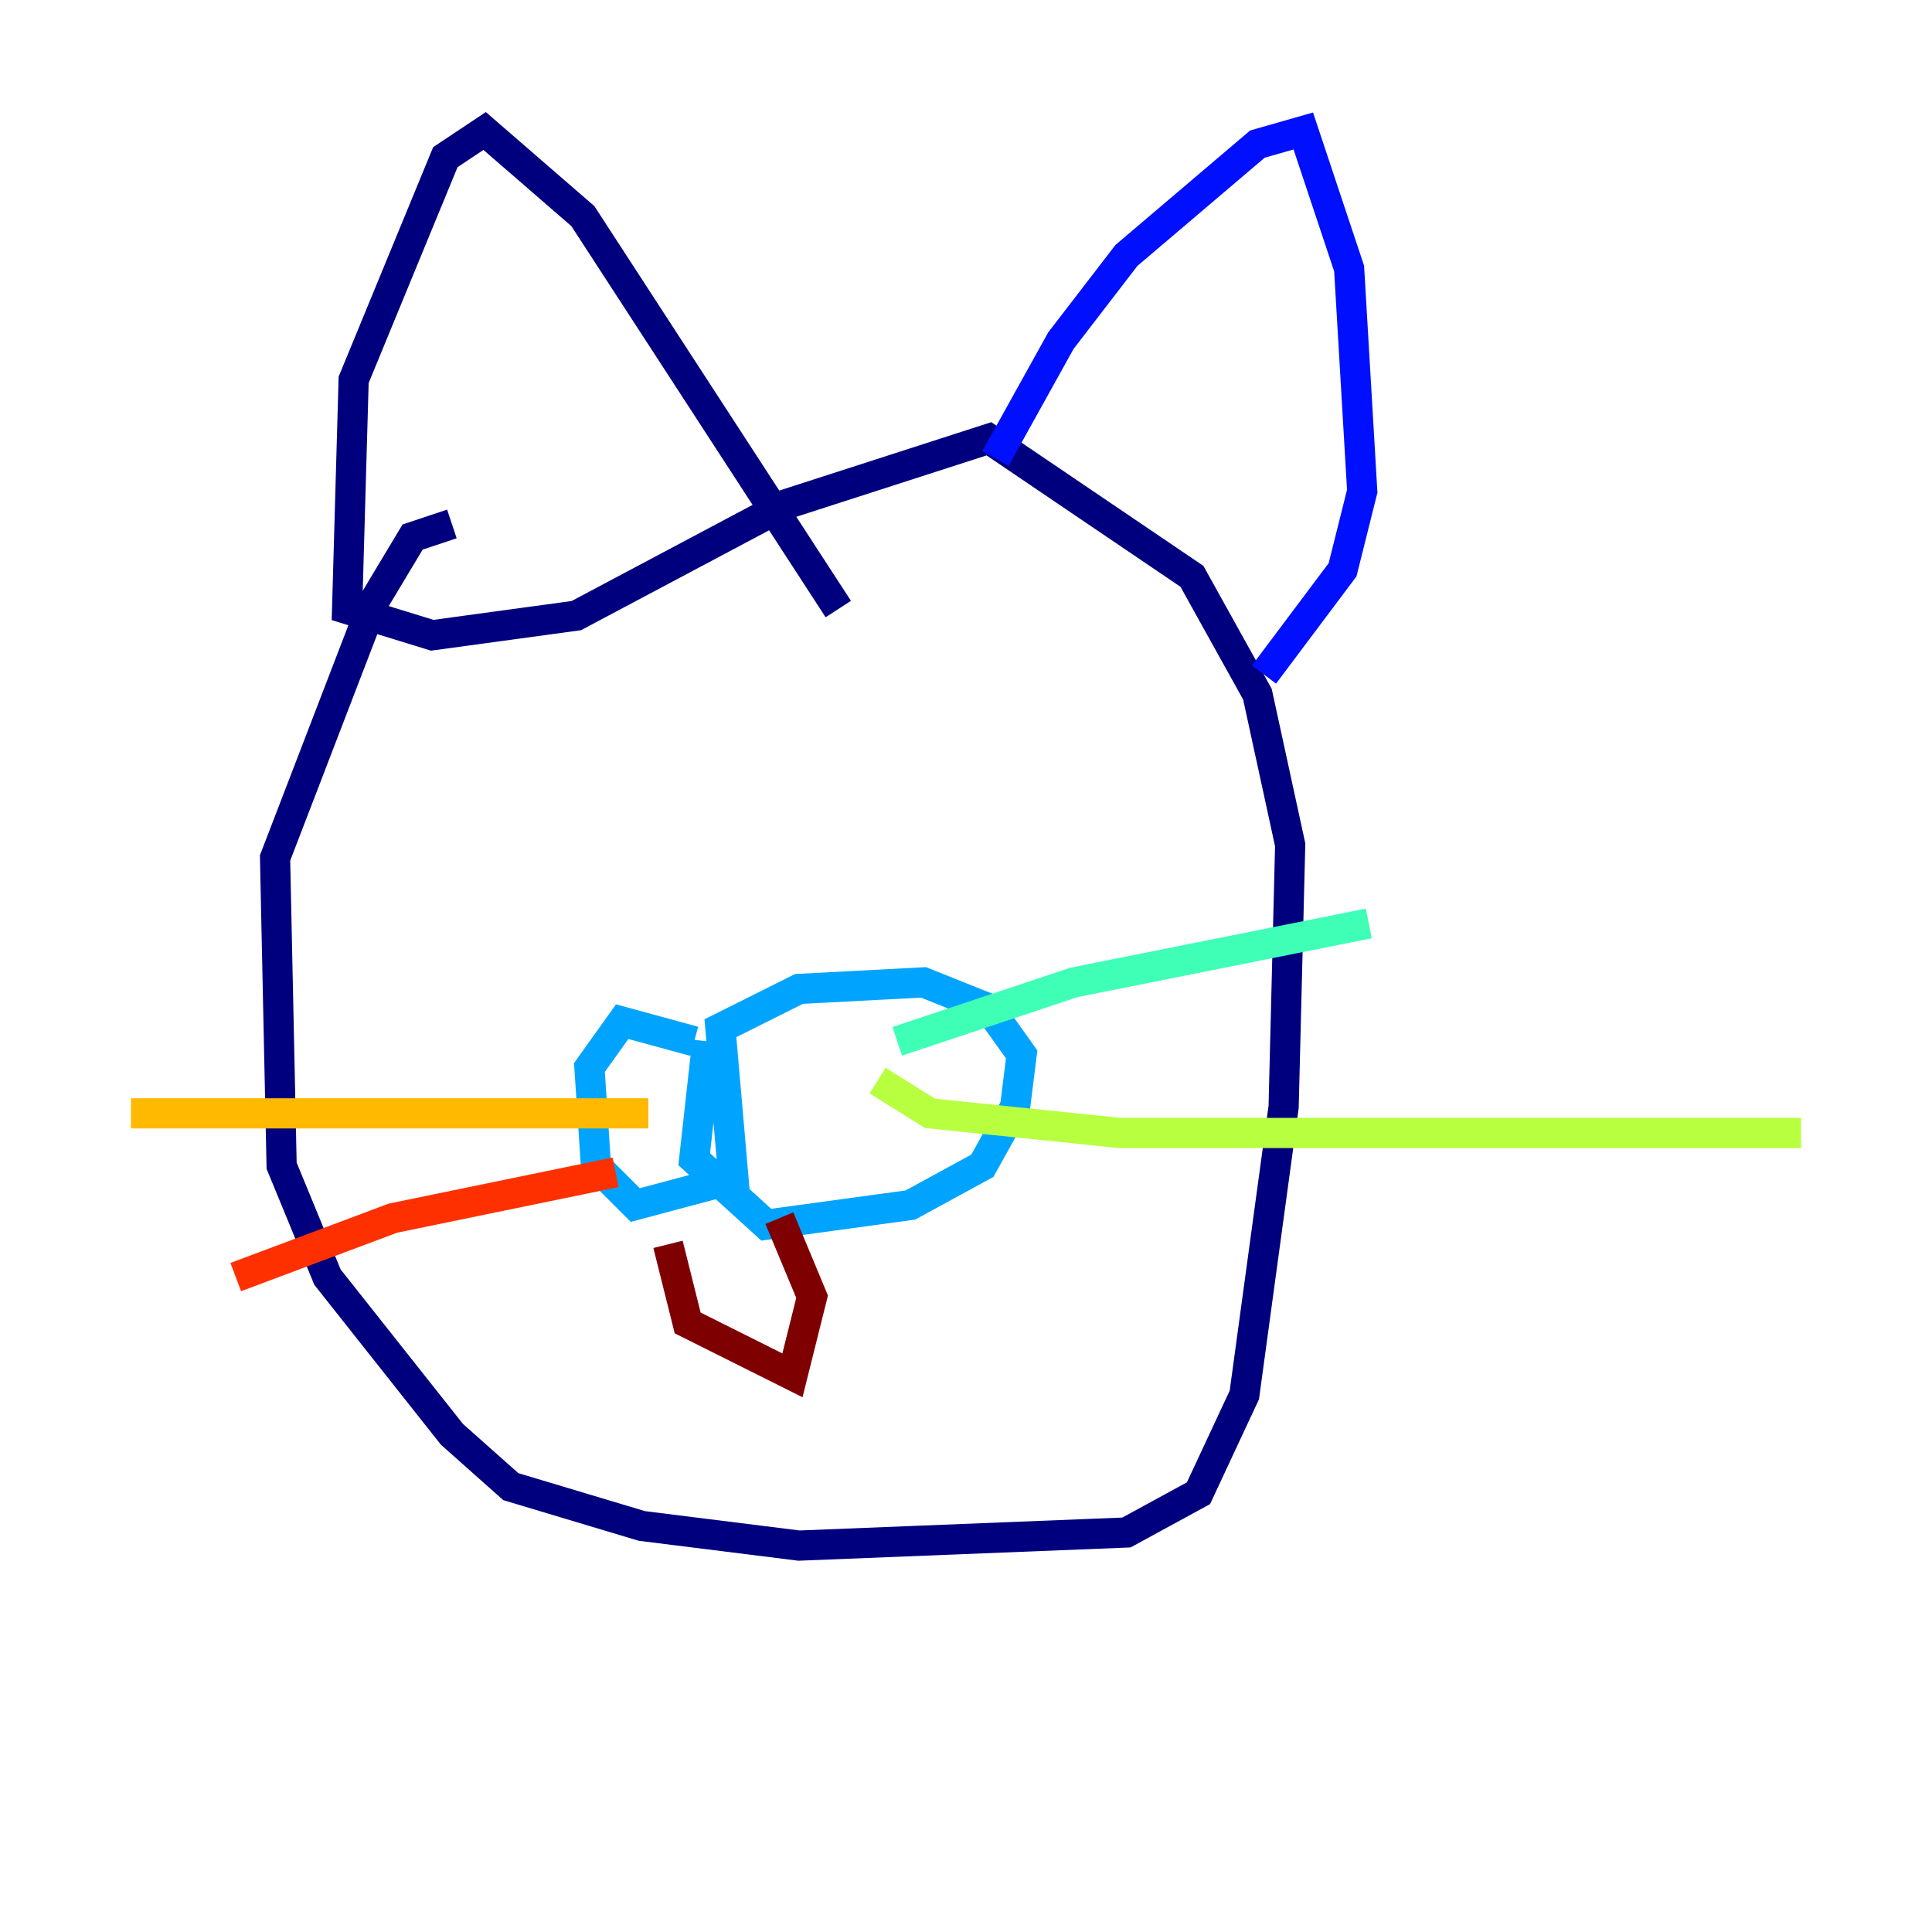 <?xml version="1.0" encoding="utf-8" ?>
<svg baseProfile="tiny" height="128" version="1.2" viewBox="0,0,128,128" width="128" xmlns="http://www.w3.org/2000/svg" xmlns:ev="http://www.w3.org/2001/xml-events" xmlns:xlink="http://www.w3.org/1999/xlink"><defs /><polyline fill="none" points="29.939,34.712 27.336,35.58 24.732,39.919 18.224,56.841 18.658,77.234 21.695,84.61 29.939,95.024 33.844,98.495 42.522,101.098 52.936,102.4 74.63,101.532 79.403,98.929 82.441,92.42 85.044,73.329 85.478,55.973 83.308,45.993 78.969,38.183 65.519,29.071 52.068,33.41 38.183,40.786 28.637,42.088 22.997,40.352 23.43,25.166 29.505,10.414 32.108,8.678 38.617,14.319 55.539,40.352" stroke="#00007f" stroke-width="2" /><polyline fill="none" points="65.953,30.373 70.291,22.563 74.63,16.922 83.308,9.546 86.346,8.678 89.383,17.79 90.251,32.542 88.949,37.749 83.742,44.691" stroke="#0010ff" stroke-width="2" /><polyline fill="none" points="45.993,68.99 41.22,67.688 39.051,70.725 39.485,77.234 42.088,79.837 48.597,78.102 47.729,68.122 52.936,65.519 61.18,65.085 65.519,66.82 67.688,69.858 67.254,73.329 65.085,77.234 60.312,79.837 50.766,81.139 45.993,76.8 46.861,68.99" stroke="#00a4ff" stroke-width="2" /><polyline fill="none" points="59.444,68.99 71.159,65.085 90.685,61.18" stroke="#3fffb7" stroke-width="2" /><polyline fill="none" points="58.142,71.593 61.614,73.763 74.197,75.064 119.322,75.064" stroke="#b7ff3f" stroke-width="2" /><polyline fill="none" points="42.956,73.763 8.678,73.763" stroke="#ffb900" stroke-width="2" /><polyline fill="none" points="40.786,77.668 26.034,80.705 15.62,84.61" stroke="#ff3000" stroke-width="2" /><polyline fill="none" points="44.258,82.441 45.559,87.647 52.502,91.119 53.803,85.912 51.634,80.705" stroke="#7f0000" stroke-width="2" /></svg>